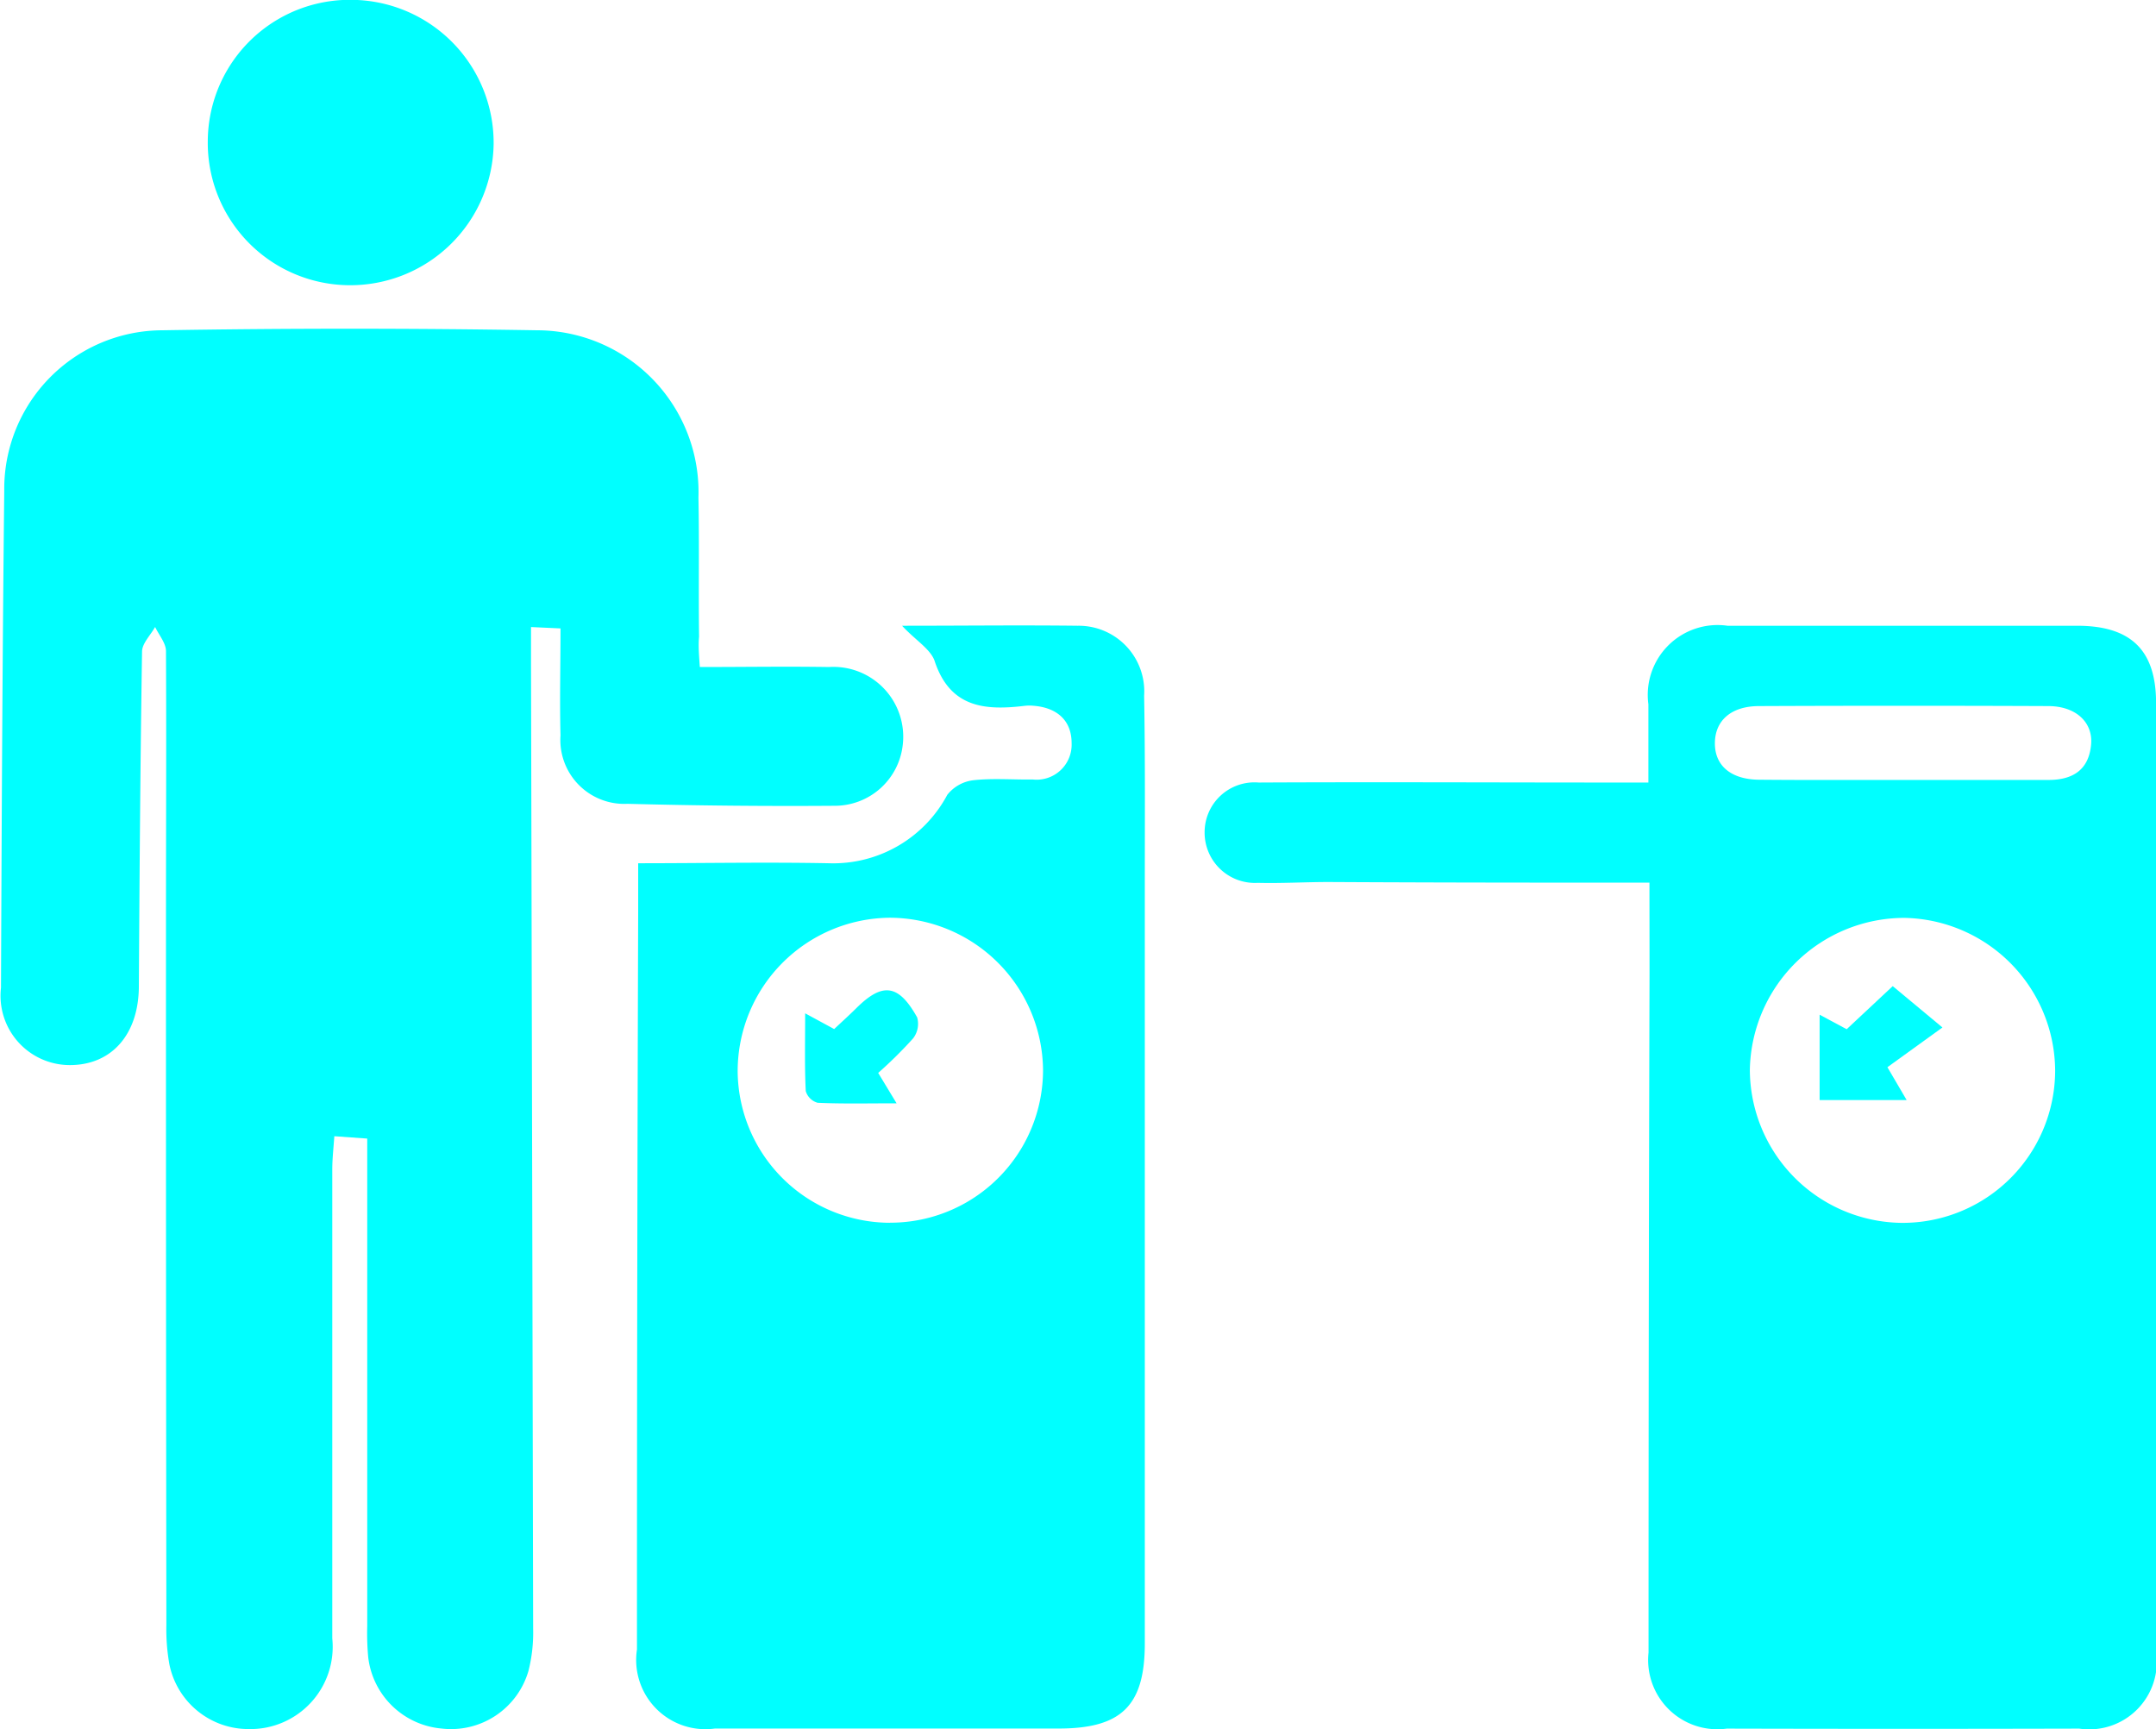 <svg xmlns="http://www.w3.org/2000/svg" width="28.368" height="22.751" viewBox="0 0 28.368 22.751">
  <g id="Gate_Pass_Visitor_Management_" data-name="Gate Pass (Visitor Management)" style="isolation: isolate">
    <path id="Path_38653" data-name="Path 38653" d="M-586.7,13.915c.581,0,1.138-.009,1.7,0a.919.919,0,0,1,.97,1.026.9.9,0,0,1-.9.8q-1.361.01-2.722-.026a.841.841,0,0,1-.881-.9c-.012-.459,0-.919,0-1.408l-.388-.018v.51q.015,6.335.028,12.67a2.055,2.055,0,0,1-.061.553,1.06,1.06,0,0,1-1.144.761,1.066,1.066,0,0,1-.965-.937,3.436,3.436,0,0,1-.013-.41q0-2.991,0-5.981v-.435l-.433-.031c-.011.159-.027.3-.027.44q0,3.084,0,6.168a1.083,1.083,0,0,1-1.1,1.193,1.062,1.062,0,0,1-1.043-.85,2.638,2.638,0,0,1-.04-.52q-.006-4.617-.005-9.233c0-1.194.006-2.387,0-3.581,0-.106-.093-.212-.143-.318-.06.108-.171.215-.172.324-.023,1.468-.033,2.937-.042,4.4,0,.636-.358,1.044-.914,1.041a.912.912,0,0,1-.9-1.017c.009-2.179.019-4.36.043-6.54a2.087,2.087,0,0,1,2.079-2.112q2.466-.041,4.934,0a2.129,2.129,0,0,1,2.121,2.2c.012.611,0,1.221.008,1.832C-586.721,13.635-586.711,13.756-586.7,13.915Z" transform="translate(595.908 -5.138)" fill="aqua"/>
    <path id="Path_38654" data-name="Path 38654" d="M-569.627,17.88c-.437,0-.818,0-1.2,0q-1.509,0-3.021-.008c-.31,0-.621.019-.932.011a.662.662,0,0,1-.7-.665.656.656,0,0,1,.711-.655c1.545-.008,3.09,0,4.635,0h.493c0-.367,0-.7,0-1.03A.919.919,0,0,1-568.6,14.5q2.3,0,4.6,0c.708,0,1.039.321,1.039,1.017q0,6.244,0,12.486a.889.889,0,0,1-1.012,1.009q-2.318.006-4.636,0a.911.911,0,0,1-1.03-1q0-4.467.013-8.934C-569.626,18.7-569.627,18.312-569.627,17.88Zm3.309,4.477a2.007,2.007,0,0,0,2.029-2,2.021,2.021,0,0,0-1.985-2.013,2.036,2.036,0,0,0-2.032,2A2.021,2.021,0,0,0-566.318,22.357Zm0-5.828c.647,0,1.294,0,1.941,0,.321,0,.531-.133.561-.465.027-.293-.2-.505-.56-.507q-1.9-.008-3.807,0c-.369,0-.581.19-.583.487s.212.479.582.482C-567.567,16.532-566.945,16.528-566.322,16.529Z" transform="translate(591.33 -6.266)" fill="aqua"/>
    <path id="Path_38655" data-name="Path 38655" d="M-581.62,14.5c.819,0,1.565-.009,2.311,0a.863.863,0,0,1,.874.921c.015.821.009,1.642.009,2.463q0,2.762,0,5.524c0,1.494,0,2.989,0,4.484,0,.819-.308,1.119-1.134,1.119-1.508,0-3.015,0-4.522,0a.911.911,0,0,1-1.026-1.04q0-4.858.016-9.714c0-.2,0-.391,0-.632.85,0,1.678-.016,2.507,0a1.7,1.7,0,0,0,1.56-.9.515.515,0,0,1,.341-.192c.258-.029.522-.006.784-.01a.461.461,0,0,0,.511-.478c0-.306-.2-.468-.5-.492a.538.538,0,0,0-.112,0c-.53.065-.992.027-1.194-.6C-581.256,14.8-581.444,14.689-581.62,14.5Zm-.161,7.855a2.01,2.01,0,0,0,2.016-2.013,2.023,2.023,0,0,0-2.018-2,2.02,2.02,0,0,0-2,2.02A2.009,2.009,0,0,0-581.782,22.356Z" transform="translate(593.489 -6.266)" fill="aqua"/>
    <path id="Path_38656" data-name="Path 38656" d="M-590.528,7.641a1.873,1.873,0,0,1-1.856-1.9,1.868,1.868,0,0,1,1.9-1.855,1.881,1.881,0,0,1,1.861,1.9A1.886,1.886,0,0,1-590.528,7.641Z" transform="translate(595.118 -3.888)" fill="aqua"/>
    <path id="Path_38657" data-name="Path 38657" d="M-564.088,20.612l.654.544-.724.523.253.432h-1.145V20.988l.356.191Z" transform="translate(588.992 -7.636)" fill="aqua"/>
    <path id="Path_38658" data-name="Path 38658" d="M-581.293,21.771l.242.4c-.39,0-.715.008-1.039-.007a.226.226,0,0,1-.156-.154c-.016-.317-.008-.635-.008-1.023l.382.207c.092-.087.192-.177.287-.271.348-.347.559-.323.805.118a.313.313,0,0,1-.054.276A5.646,5.646,0,0,1-581.293,21.771Z" transform="translate(592.848 -7.653)" fill="aqua"/>
  </g>
</svg>
